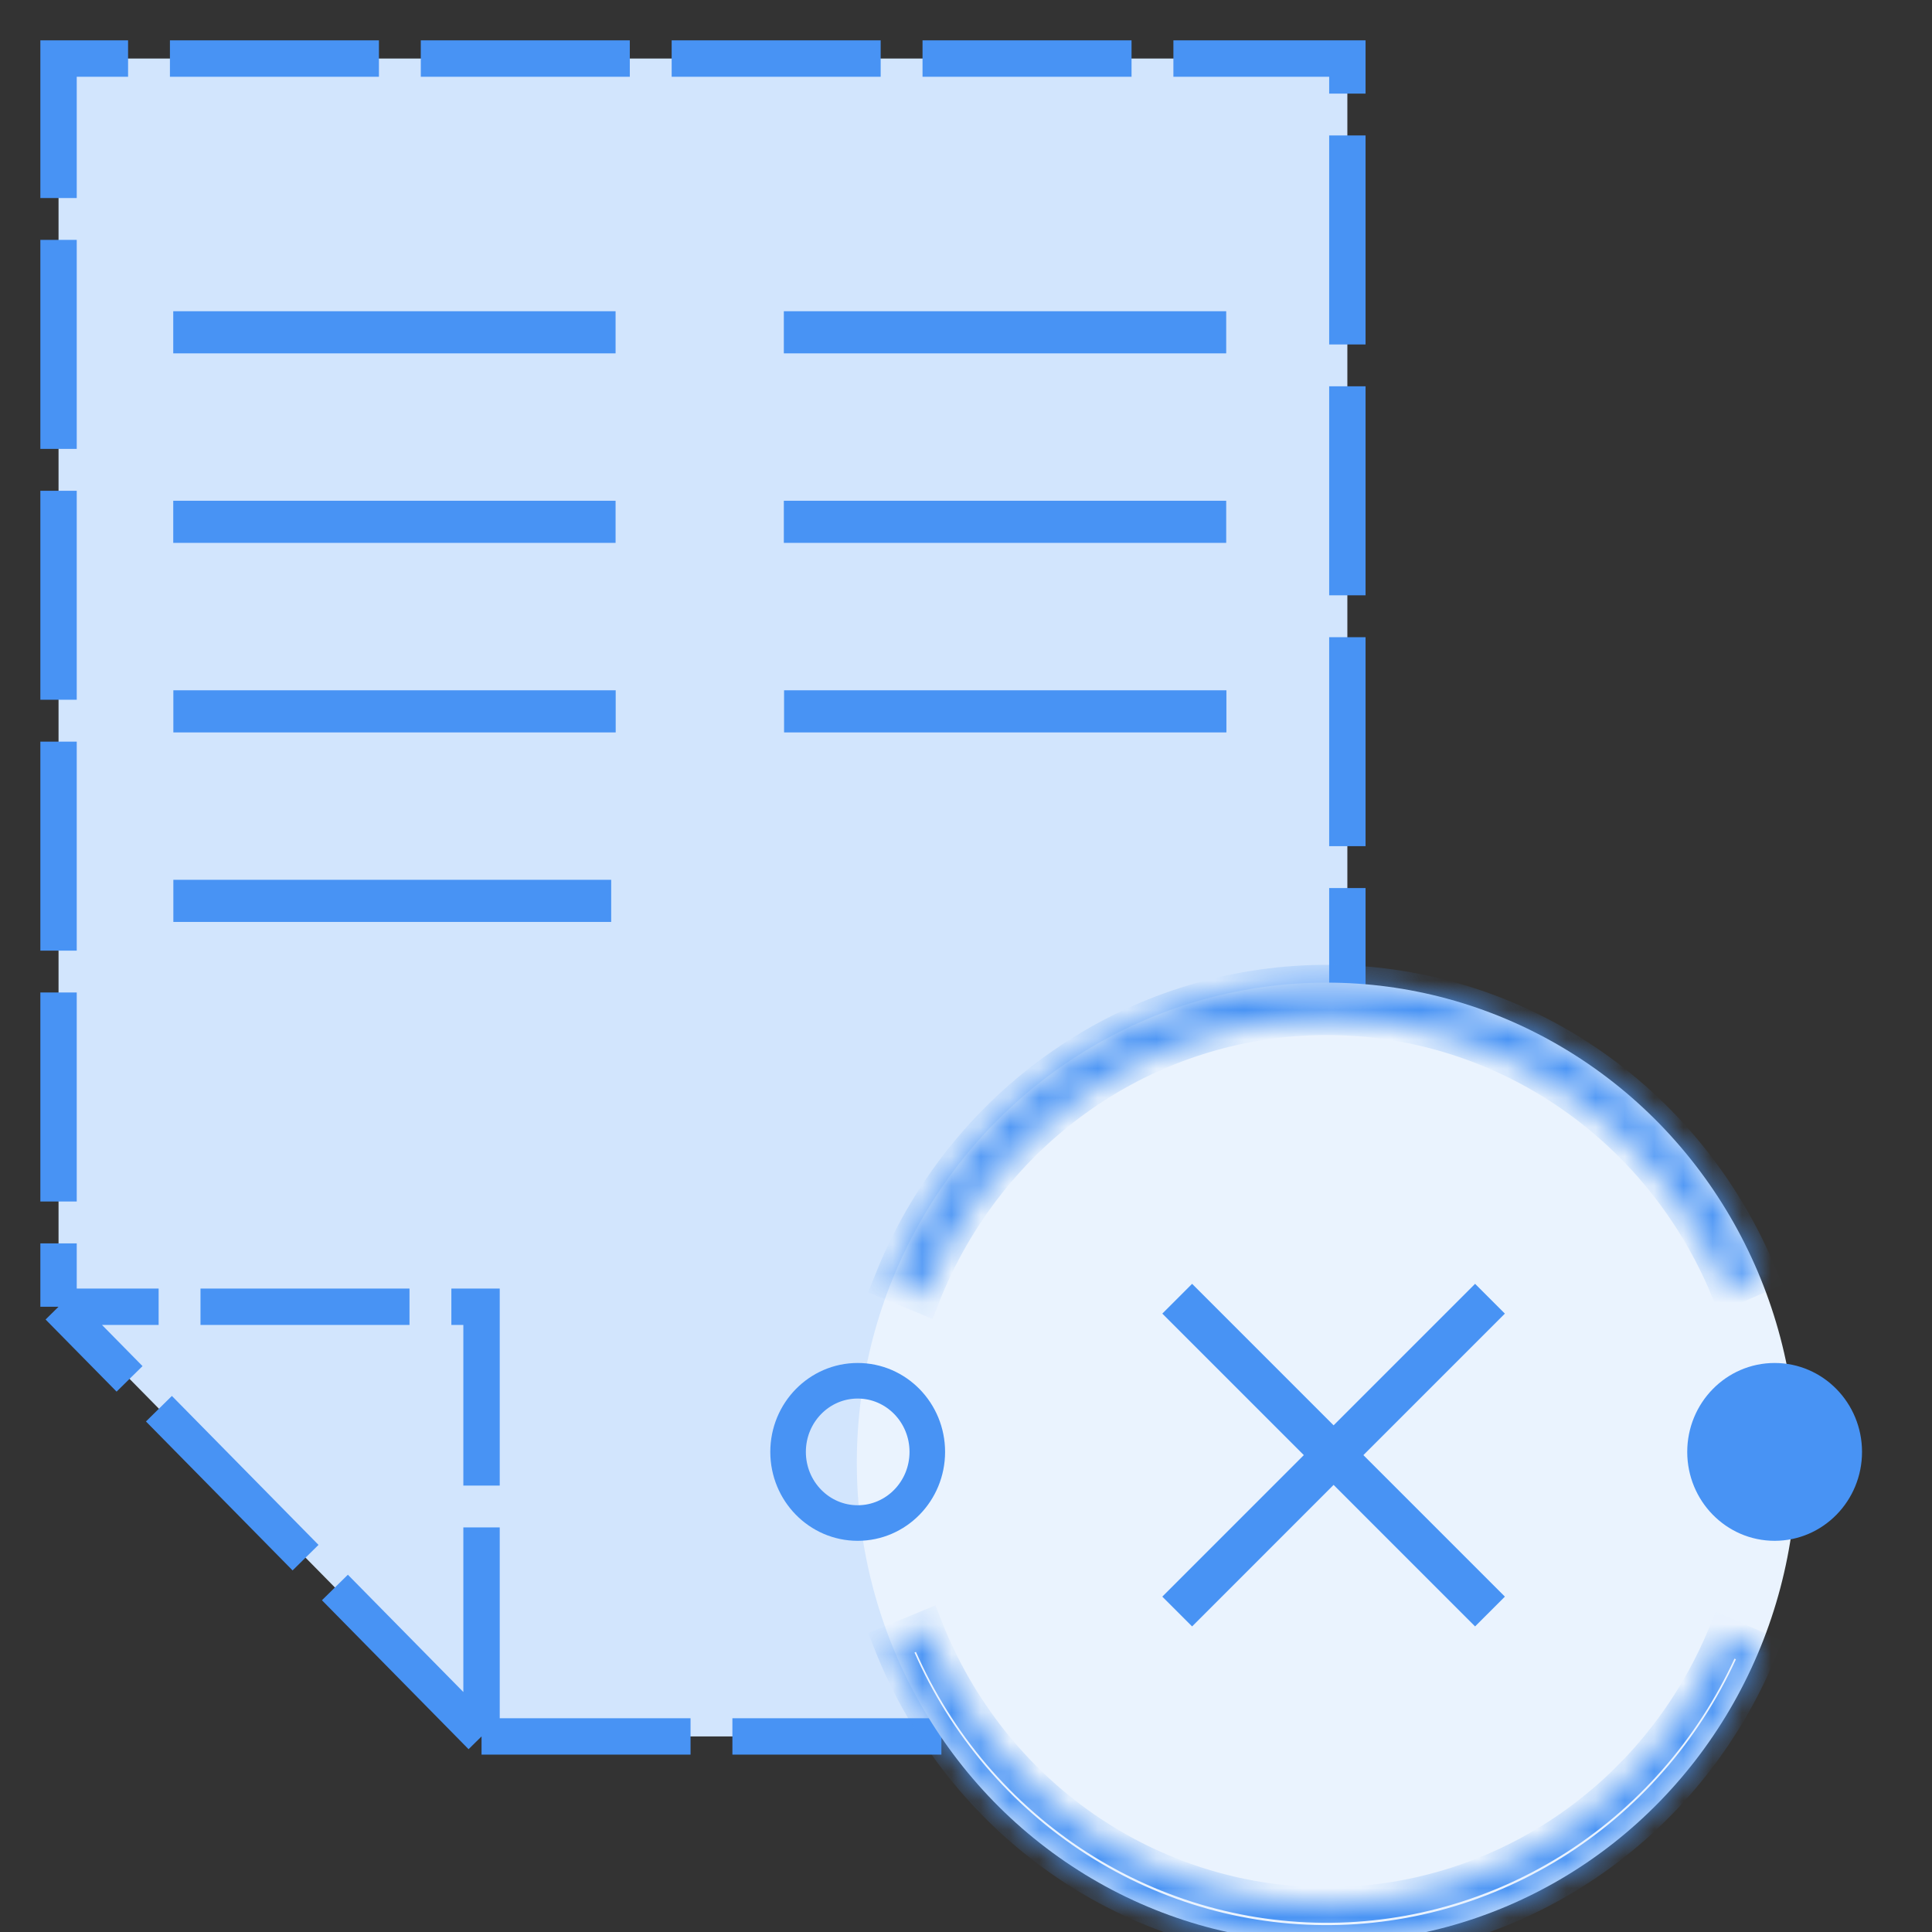<svg viewBox="0 0 66 66" fill="none" xmlns="http://www.w3.org/2000/svg">
<rect x="0" y="0" width="66" height="66" fill="#333333" stroke="none"/>
<g clip-path="url(#clip0_4276_3556)">
<path d="M2 2H46.028V59.319H16.45L2 44.64V2Z" fill="#D2E5FD"/>
<path d="M16.45 59.319H46.028V2H2V44.64M16.45 59.319L2 44.64M16.45 59.319V44.64H2" stroke="#4893F4" stroke-width="1.243" stroke-dasharray="7.14 1.43"/>
<path d="M5.918 17.826H21.029" stroke="#4893F4" stroke-width="1.439"/>
<path d="M26.777 17.826H41.889" stroke="#4893F4" stroke-width="1.439"/>
<path d="M5.918 11.352H21.029" stroke="#4893F4" stroke-width="1.439"/>
<path d="M26.777 11.352H41.889" stroke="#4893F4" stroke-width="1.439"/>
<path d="M5.922 30.775H20.879" stroke="#4893F4" stroke-width="1.439"/>
<path d="M5.922 24.301H21.033" stroke="#4893F4" stroke-width="1.439"/>
<path d="M26.785 24.301H41.896" stroke="#4893F4" stroke-width="1.439"/>
<ellipse cx="45.322" cy="49.97" rx="16.052" ry="16.402" fill="#EAF3FE"/>
<mask id="path-11-inside-1_4276_3556" fill="white">
<path d="M30.444 56.124C31.635 59.132 33.672 61.71 36.298 63.534C38.923 65.358 42.019 66.346 45.194 66.372C48.368 66.398 51.48 65.461 54.133 63.681C56.787 61.9 58.865 59.355 60.103 56.368L58.938 55.864C57.797 58.615 55.883 60.959 53.439 62.6C50.994 64.24 48.128 65.102 45.204 65.078C42.28 65.054 39.428 64.145 37.009 62.465C34.591 60.784 32.714 58.409 31.617 55.639L30.444 56.124Z"/>
</mask>
<path d="M30.444 56.124C31.635 59.132 33.672 61.71 36.298 63.534C38.923 65.358 42.019 66.346 45.194 66.372C48.368 66.398 51.48 65.461 54.133 63.681C56.787 61.9 58.865 59.355 60.103 56.368L58.938 55.864C57.797 58.615 55.883 60.959 53.439 62.6C50.994 64.24 48.128 65.102 45.204 65.078C42.28 65.054 39.428 64.145 37.009 62.465C34.591 60.784 32.714 58.409 31.617 55.639L30.444 56.124Z" fill="#EAF3FE" stroke="#4893F4" stroke-width="1.215" mask="url(#path-11-inside-1_4276_3556)"/>
<mask id="path-12-inside-2_4276_3556" fill="white">
<path d="M30.444 43.815C31.635 40.808 33.672 38.229 36.298 36.405C38.923 34.581 42.019 33.594 45.194 33.568C48.368 33.541 51.48 34.478 54.133 36.258C56.787 38.039 58.865 40.584 60.103 43.571L59.036 44.033C57.887 41.261 55.96 38.9 53.497 37.248C51.035 35.596 48.149 34.727 45.203 34.752C42.258 34.776 39.385 35.692 36.949 37.384C34.513 39.077 32.623 41.469 31.518 44.259L30.444 43.815Z"/>
</mask>
<path d="M30.444 43.815C31.635 40.808 33.672 38.229 36.298 36.405C38.923 34.581 42.019 33.594 45.194 33.568C48.368 33.541 51.48 34.478 54.133 36.258C56.787 38.039 58.865 40.584 60.103 43.571L59.036 44.033C57.887 41.261 55.96 38.9 53.497 37.248C51.035 35.596 48.149 34.727 45.203 34.752C42.258 34.776 39.385 35.692 36.949 37.384C34.513 39.077 32.623 41.469 31.518 44.259L30.444 43.815Z" fill="#EAF3FE" stroke="#4893F4" stroke-width="1.215" mask="url(#path-12-inside-2_4276_3556)"/>
<ellipse cx="60.624" cy="49.599" rx="2.378" ry="2.43" fill="#4893F4" stroke="#4893F4" stroke-width="1.215"/>
<ellipse cx="29.3" cy="49.599" rx="2.378" ry="2.43" stroke="#4893F4" stroke-width="1.215"/>
<path d="M40.215 55.052L50.9 44.366" stroke="#4893F4" stroke-width="1.439"/>
<path d="M40.215 44.366L50.9 55.052" stroke="#4893F4" stroke-width="1.439"/>
</g>
<defs>
<clipPath id="clip0_4276_3556">
<rect width="66" height="66" fill="white"/>
</clipPath>
</defs>
</svg>
